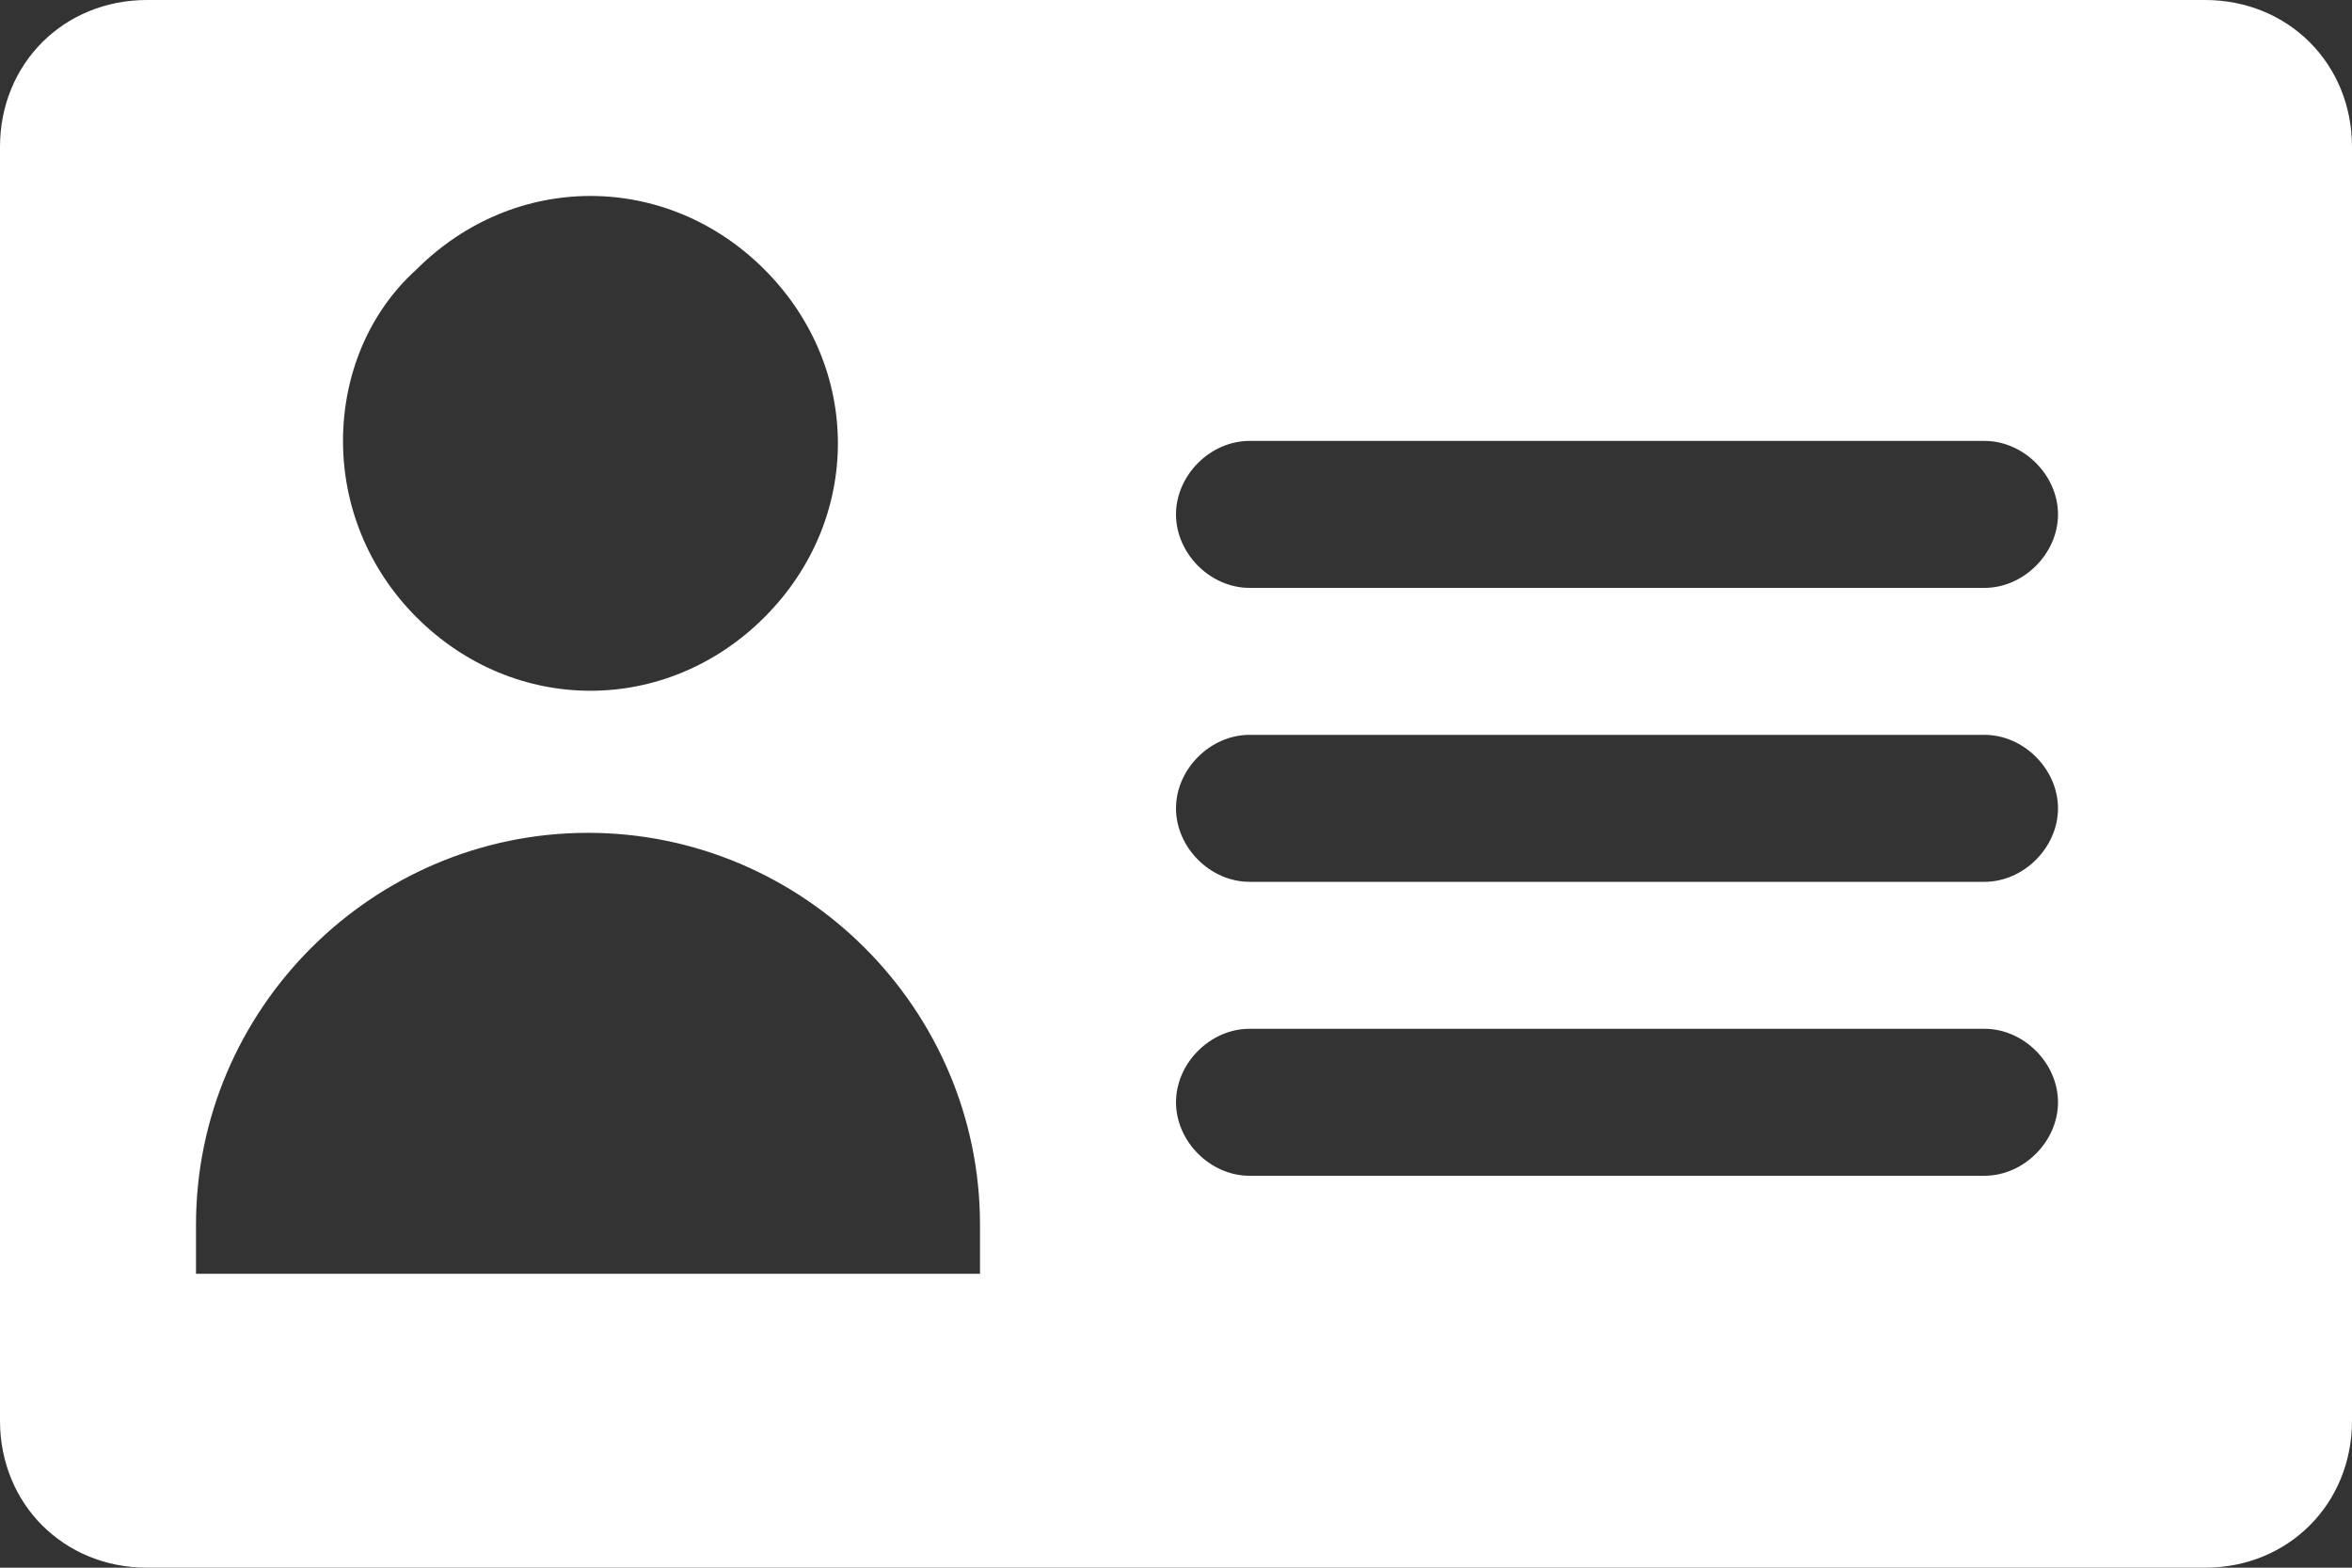 <?xml version="1.0" encoding="utf-8"?>
<!-- Generator: Adobe Illustrator 25.0.0, SVG Export Plug-In . SVG Version: 6.00 Build 0)  -->
<svg version="1.1" id="Layer_1" xmlns="http://www.w3.org/2000/svg" xmlns:xlink="http://www.w3.org/1999/xlink" x="0px" y="0px"
	 viewBox="0 0 48 32" style="enable-background:new 0 0 48 32;" xml:space="preserve">
<rect x="0" y="0" width="48" height="32" fill="#333333" stroke="none"/>
<style type="text/css">
	.st0{fill:#fff;}
</style>
<g id="Layer_2_1_">
	<g id="Icons">
		<path class="st0" d="M45,0H3C1.3,0,0,1.3,0,3v26c0,1.7,1.3,3,3,3h42c1.7,0,3-1.3,3-3V3C48,1.3,46.7,0,45,0z M8.5,5.5
			c2-2,5.1-2,7.1,0s2,5.1,0,7.1s-5.1,2-7.1,0C7.5,11.6,7,10.3,7,9C7,7.7,7.5,6.4,8.5,5.5z M20,26H4v-1c0-4.4,3.6-8,8-8s8,3.6,8,8V26
			z M40.5,24h-15c-0.8,0-1.5-0.7-1.5-1.5s0.7-1.5,1.5-1.5h15c0.8,0,1.5,0.7,1.5,1.5S41.3,24,40.5,24z M40.5,18h-15
			c-0.8,0-1.5-0.7-1.5-1.5s0.7-1.5,1.5-1.5h15c0.8,0,1.5,0.7,1.5,1.5S41.3,18,40.5,18z M40.5,12h-15c-0.8,0-1.5-0.7-1.5-1.5
			S24.7,9,25.5,9h15c0.8,0,1.5,0.7,1.5,1.5S41.3,12,40.5,12z"/>
	</g>
</g>
</svg>
